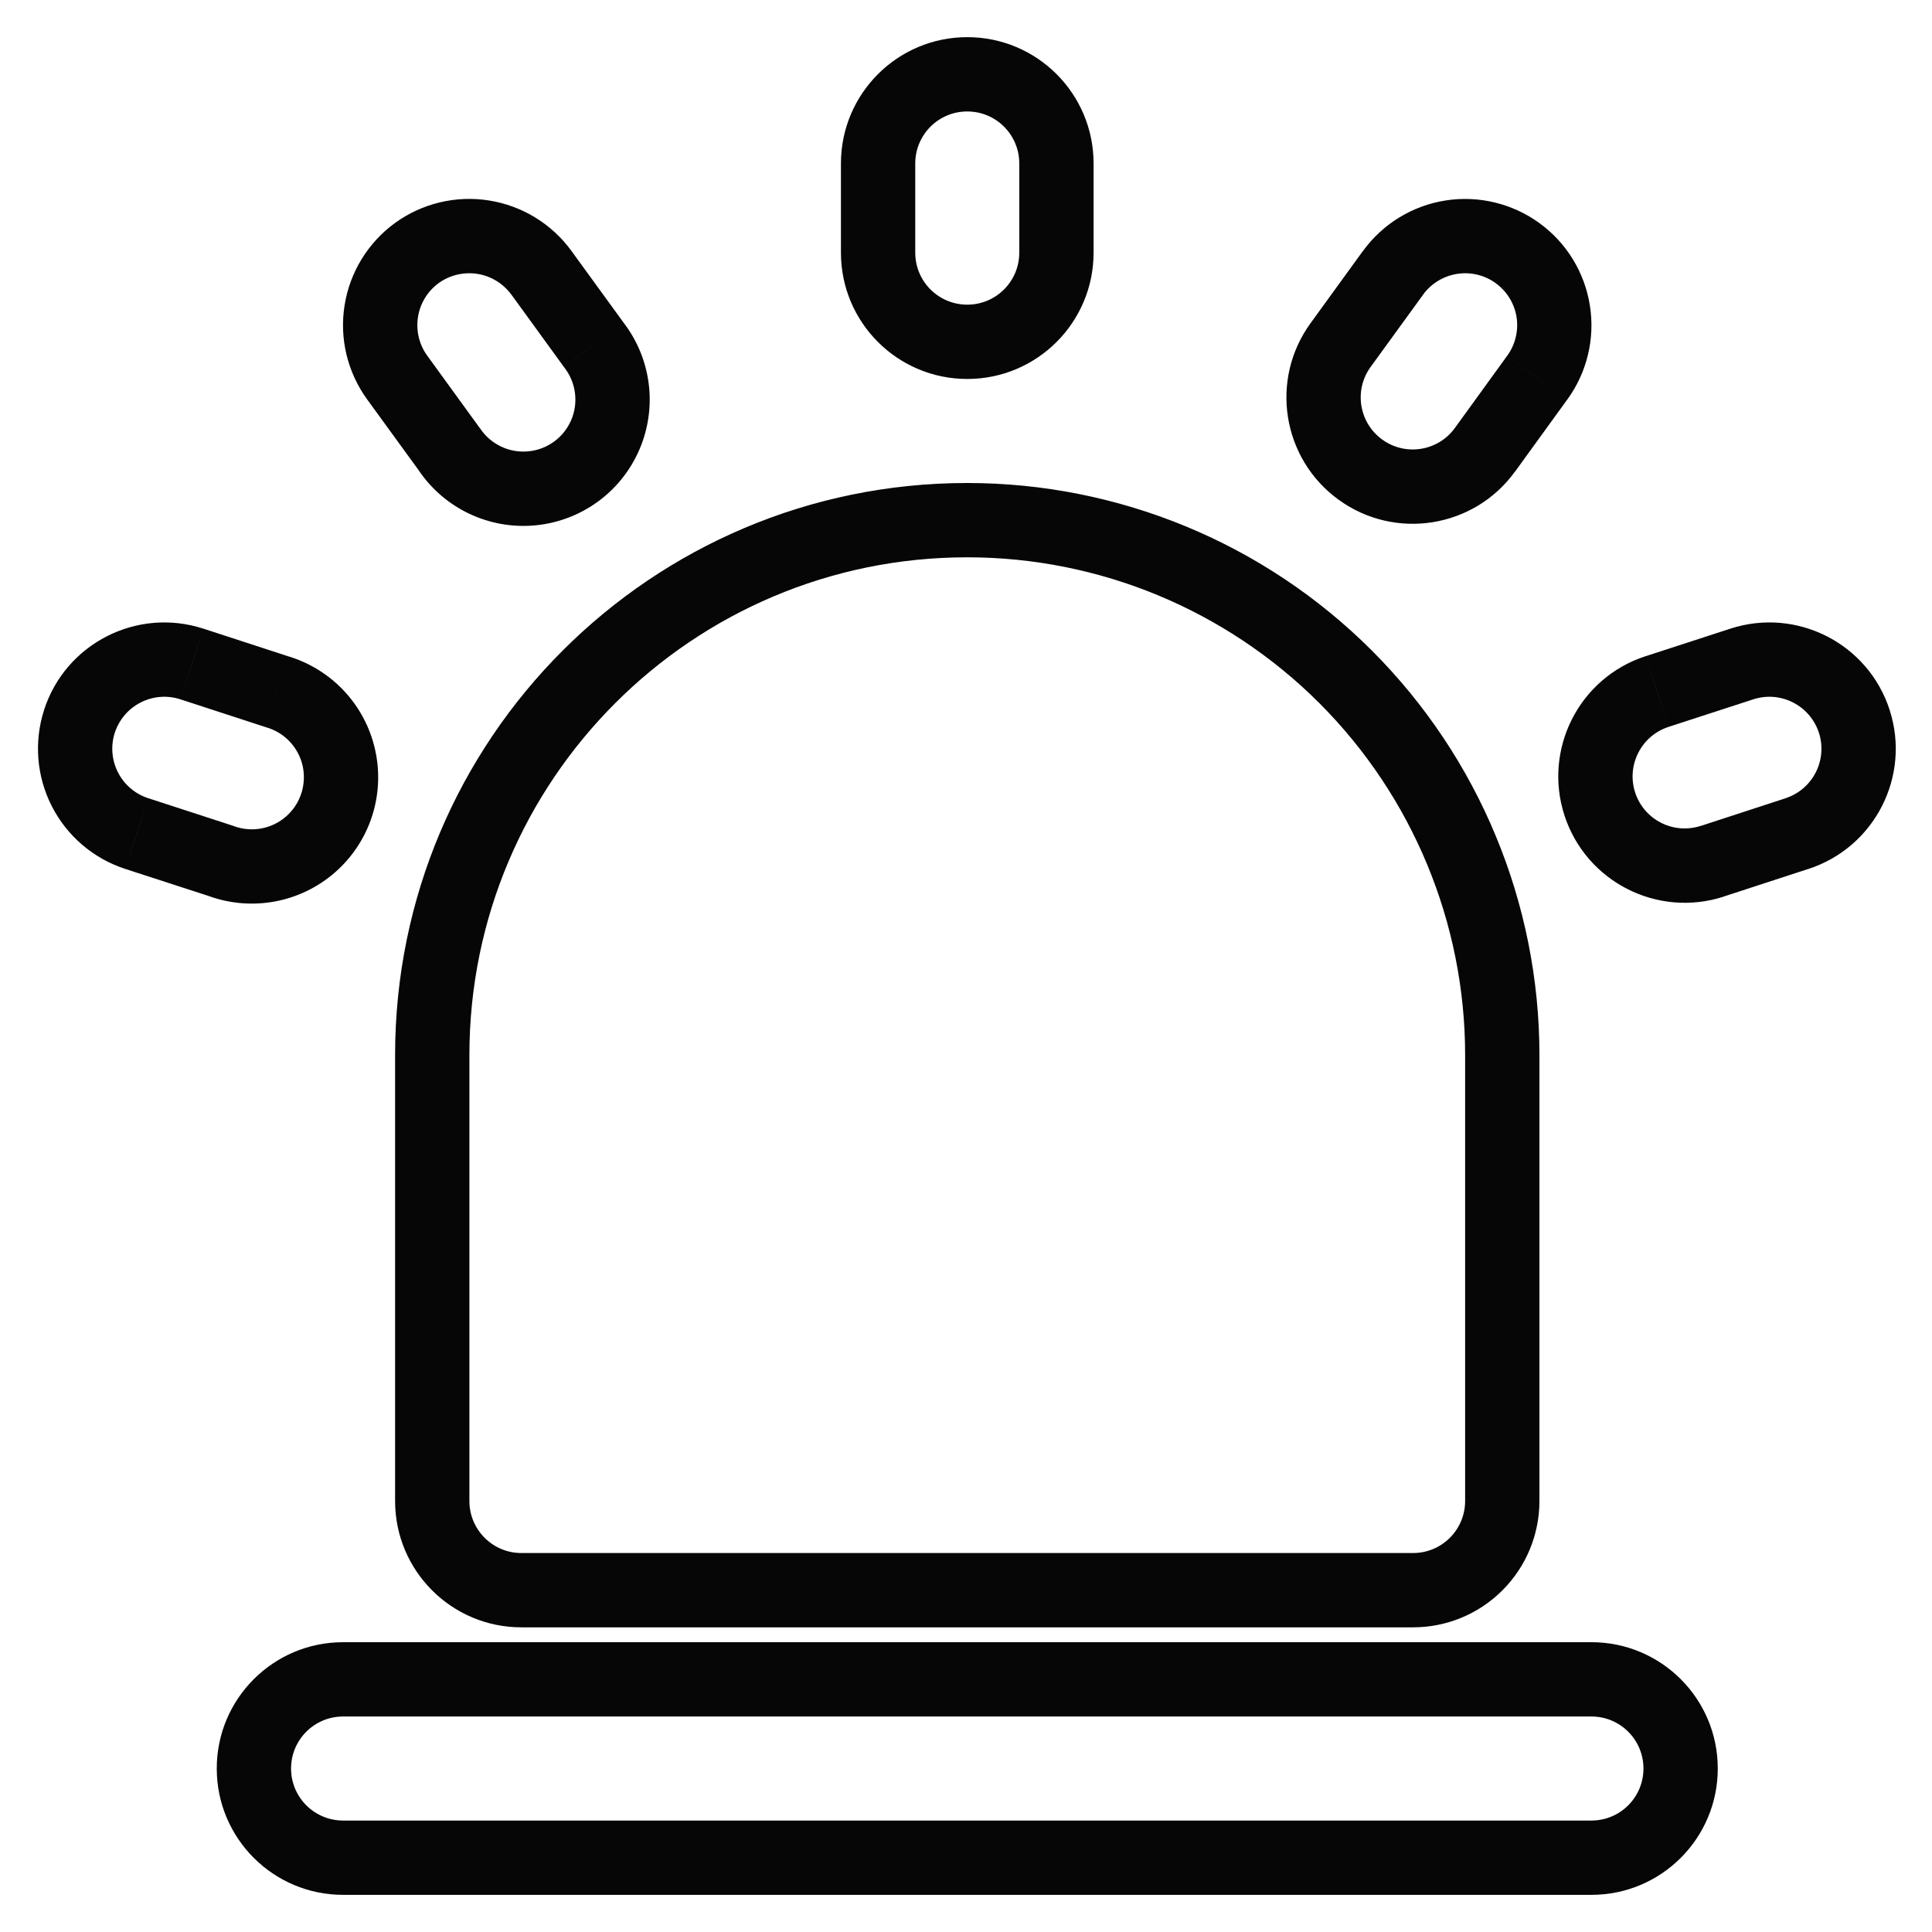 <svg width="26" height="26" viewBox="0 0 26 26" fill="none" xmlns="http://www.w3.org/2000/svg">
<path d="M18.108 9.109L17.755 9.462V9.462L18.108 9.109ZM19.866 21.049L19.512 20.695L19.512 20.695L19.866 21.049ZM20.687 5.082L20.283 4.788L20.282 4.789L20.687 5.082ZM20.903 4.19L20.409 4.267L20.409 4.267L20.903 4.19ZM19.983 6.054L20.387 6.348L20.388 6.348L19.983 6.054ZM18.307 6.32L18.013 6.724V6.724L18.307 6.32ZM18.041 4.643L18.446 4.937L18.446 4.937L18.041 4.643ZM18.747 3.671L18.343 3.377L18.342 3.377L18.747 3.671ZM19.53 3.192L19.453 2.698V2.698L19.53 3.192ZM20.423 3.407L20.129 3.811L20.13 3.812L20.423 3.407ZM24.953 9.706L25.429 9.552L25.429 9.551L24.953 9.706ZM24.183 11.218L24.029 10.742L24.028 10.743L24.183 11.218ZM23.441 8.936L23.287 8.46L23.287 8.46L23.441 8.936ZM22.3 9.306L22.146 8.831L22.145 8.831L22.3 9.306ZM23.043 11.59L23.198 12.066L23.198 12.065L23.043 11.59ZM3.723 9.308L3.568 9.783L3.576 9.786L3.584 9.788L3.723 9.308ZM2.582 8.936L2.737 8.46L2.736 8.46L2.582 8.936ZM2.981 11.589L3.151 11.119L3.144 11.116L3.136 11.113L2.981 11.589ZM1.841 11.218L1.996 10.742L1.995 10.742L1.841 11.218ZM1.07 9.706L0.594 9.551L0.594 9.552L1.07 9.706ZM6.504 3.192L6.426 3.686L6.426 3.686L6.504 3.192ZM7.287 3.672L6.882 3.966L6.883 3.966L7.287 3.672ZM5.611 3.405L5.318 2.999L5.317 3L5.611 3.405ZM5.131 4.188L5.625 4.266L5.625 4.266L5.131 4.188ZM5.345 5.081L5.75 4.787L5.75 4.787L5.345 5.081ZM6.051 6.052L6.465 5.771L6.46 5.764L6.455 5.758L6.051 6.052ZM8.144 5.855L7.686 5.656L8.144 5.855ZM7.993 4.643L7.588 4.937L7.593 4.943L7.597 4.949L7.993 4.643ZM13.717 2.2V3.4H14.717V2.2H13.717ZM13.017 1.5C13.404 1.5 13.717 1.813 13.717 2.2H14.717C14.717 1.261 13.956 0.5 13.017 0.5V1.5ZM12.317 2.2C12.317 1.813 12.63 1.5 13.017 1.5V0.5C12.078 0.5 11.317 1.261 11.317 2.2H12.317ZM12.317 3.4V2.2H11.317V3.4H12.317ZM13.017 4.1C12.63 4.1 12.317 3.787 12.317 3.4H11.317C11.317 4.339 12.078 5.1 13.017 5.1V4.1ZM13.717 3.4C13.717 3.787 13.404 4.1 13.017 4.1V5.1C13.956 5.1 14.717 4.339 14.717 3.4H13.717ZM20.717 14.2C20.717 12.158 19.906 10.199 18.462 8.755L17.755 9.462C19.011 10.719 19.717 12.423 19.717 14.2H20.717ZM20.717 20.2V14.2H19.717V20.2H20.717ZM20.219 21.402C20.538 21.083 20.717 20.651 20.717 20.2H19.717C19.717 20.386 19.643 20.564 19.512 20.695L20.219 21.402ZM19.017 21.9C19.468 21.9 19.9 21.721 20.219 21.402L19.512 20.695C19.381 20.826 19.203 20.9 19.017 20.9V21.9ZM7.017 21.9H19.017V20.9H7.017V21.9ZM5.317 20.2C5.317 21.139 6.078 21.9 7.017 21.9V20.9C6.63 20.9 6.317 20.587 6.317 20.2H5.317ZM5.317 14.2V20.2H6.317V14.2H5.317ZM13.017 6.5C8.764 6.5 5.317 9.947 5.317 14.2H6.317C6.317 10.5 9.317 7.5 13.017 7.5V6.5ZM18.462 8.755C17.018 7.311 15.059 6.5 13.017 6.5V7.5C14.794 7.5 16.498 8.206 17.755 9.462L18.462 8.755ZM23.117 23.8C23.117 22.861 22.356 22.1 21.417 22.1V23.1C21.804 23.1 22.117 23.413 22.117 23.8H23.117ZM21.417 25.5C22.356 25.5 23.117 24.739 23.117 23.8H22.117C22.117 24.187 21.804 24.5 21.417 24.5V25.5ZM4.617 25.5H21.417V24.5H4.617V25.5ZM2.917 23.8C2.917 24.739 3.678 25.5 4.617 25.5V24.5C4.23 24.5 3.917 24.187 3.917 23.8H2.917ZM4.617 22.1C3.678 22.1 2.917 22.861 2.917 23.8H3.917C3.917 23.413 4.23 23.1 4.617 23.1V22.1ZM21.417 22.1H4.617V23.1H21.417V22.1ZM21.092 5.377C21.357 5.012 21.467 4.557 21.396 4.112L20.409 4.267C20.438 4.451 20.392 4.638 20.283 4.788L21.092 5.377ZM20.388 6.348L21.092 5.376L20.282 4.789L19.578 5.761L20.388 6.348ZM18.013 6.724C18.772 7.276 19.835 7.108 20.387 6.348L19.579 5.76C19.351 6.073 18.913 6.142 18.601 5.915L18.013 6.724ZM17.637 4.349C17.085 5.109 17.253 6.172 18.013 6.724L18.601 5.915C18.288 5.688 18.218 5.25 18.446 4.937L17.637 4.349ZM18.342 3.377L17.637 4.349L18.446 4.937L19.152 3.965L18.342 3.377ZM19.453 2.698C19.007 2.768 18.608 3.012 18.343 3.377L19.151 3.965C19.261 3.815 19.425 3.715 19.608 3.686L19.453 2.698ZM20.718 3.003C20.353 2.738 19.898 2.628 19.453 2.698L19.608 3.686C19.792 3.657 19.979 3.702 20.129 3.811L20.718 3.003ZM21.396 4.112C21.326 3.667 21.082 3.267 20.716 3.002L20.13 3.812C20.279 3.92 20.38 4.084 20.409 4.267L21.396 4.112ZM24.478 9.86C24.597 10.228 24.396 10.623 24.029 10.742L24.337 11.694C25.23 11.403 25.719 10.444 25.429 9.552L24.478 9.86ZM23.596 9.411C23.963 9.292 24.358 9.493 24.478 9.861L25.429 9.551C25.139 8.659 24.18 8.17 23.287 8.46L23.596 9.411ZM22.455 9.782L23.596 9.411L23.287 8.46L22.146 8.831L22.455 9.782ZM22.005 10.665C21.886 10.297 22.087 9.902 22.455 9.782L22.145 8.831C21.252 9.121 20.764 10.081 21.054 10.974L22.005 10.665ZM22.888 11.114C22.52 11.234 22.125 11.033 22.005 10.665L21.054 10.974C21.345 11.867 22.305 12.356 23.198 12.066L22.888 11.114ZM24.028 10.743L22.888 11.115L23.198 12.065L24.338 11.693L24.028 10.743ZM3.878 8.832L2.737 8.46L2.427 9.411L3.568 9.783L3.878 8.832ZM5.048 10.089C4.913 9.483 4.458 9 3.862 8.827L3.584 9.788C3.83 9.859 4.017 10.058 4.073 10.307L5.048 10.089ZM4.513 11.736C4.979 11.326 5.184 10.695 5.048 10.089L4.073 10.307C4.128 10.557 4.044 10.817 3.852 10.986L4.513 11.736ZM2.811 12.059C3.395 12.27 4.047 12.146 4.513 11.736L3.852 10.986C3.66 11.155 3.392 11.206 3.151 11.119L2.811 12.059ZM1.687 11.694L2.827 12.064L3.136 11.113L1.996 10.742L1.687 11.694ZM0.697 10.849C0.902 11.251 1.258 11.555 1.687 11.694L1.995 10.742C1.819 10.685 1.672 10.56 1.588 10.395L0.697 10.849ZM0.594 9.552C0.455 9.981 0.492 10.447 0.697 10.849L1.588 10.395C1.503 10.229 1.488 10.037 1.545 9.86L0.594 9.552ZM2.736 8.46C1.843 8.17 0.884 8.659 0.594 9.551L1.545 9.861C1.665 9.493 2.06 9.292 2.427 9.411L2.736 8.46ZM6.426 3.686C6.609 3.715 6.773 3.816 6.882 3.966L7.692 3.379C7.427 3.014 7.028 2.769 6.582 2.698L6.426 3.686ZM5.903 3.81C6.054 3.701 6.242 3.657 6.426 3.686L6.582 2.698C6.137 2.627 5.682 2.736 5.318 2.999L5.903 3.81ZM5.625 4.266C5.654 4.083 5.754 3.918 5.905 3.809L5.317 3C4.952 3.265 4.707 3.665 4.637 4.11L5.625 4.266ZM5.75 4.787C5.641 4.637 5.596 4.45 5.625 4.266L4.637 4.11C4.566 4.555 4.676 5.01 4.941 5.375L5.75 4.787ZM6.455 5.758L5.75 4.787L4.941 5.375L5.647 6.346L6.455 5.758ZM7.109 6.074C6.855 6.098 6.608 5.982 6.465 5.771L5.637 6.333C5.986 6.846 6.586 7.128 7.203 7.07L7.109 6.074ZM7.686 5.656C7.584 5.89 7.363 6.051 7.109 6.074L7.203 7.07C7.82 7.012 8.357 6.623 8.603 6.054L7.686 5.656ZM7.597 4.949C7.753 5.151 7.787 5.422 7.686 5.656L8.603 6.054C8.85 5.485 8.767 4.827 8.388 4.337L7.597 4.949ZM6.883 3.966L7.588 4.937L8.397 4.349L7.691 3.378L6.883 3.966Z" fill="#060606"/>
</svg>
